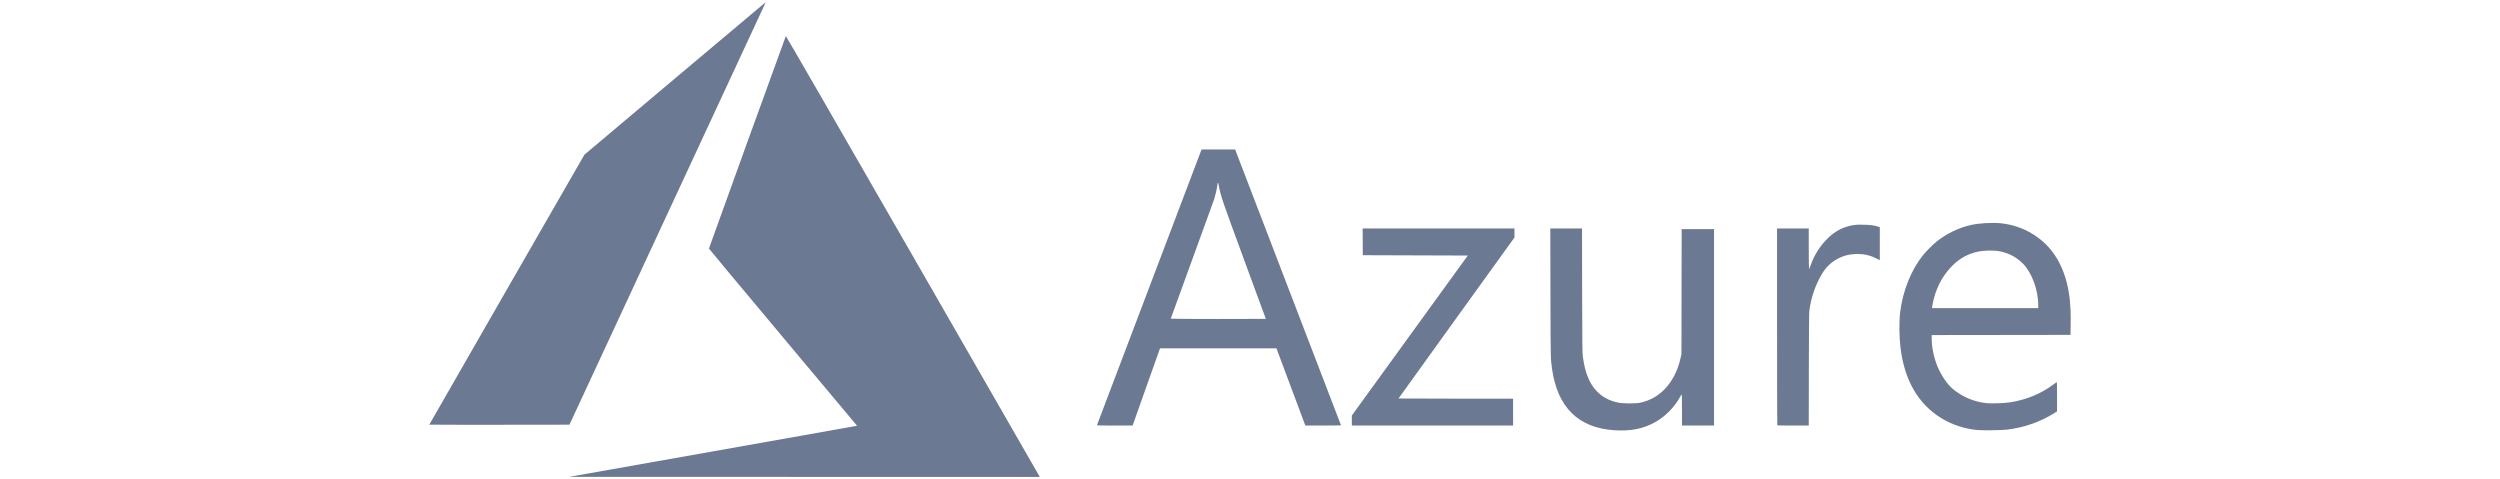<svg width="339" height="65" viewBox="0 0 339 99" fill="none" xmlns="http://www.w3.org/2000/svg">
<g clip-path="url(#clip0_703_870)">
<path d="M58.332 93.266C74.532 90.395 87.912 88.019 88.065 87.986L88.345 87.927L73.051 69.672C64.639 59.632 57.757 51.379 57.757 51.331C57.757 51.241 73.549 7.603 73.638 7.447C73.668 7.395 84.415 26.014 99.69 52.58C113.99 77.452 125.781 97.958 125.89 98.151L126.09 98.5L77.484 98.494L28.878 98.487L58.332 93.266ZM244.729 88.852C237.33 88.376 233.027 84.148 231.887 76.235C231.583 74.13 231.582 74.076 231.551 60.41L231.521 47.184H234.796H238.07L238.096 59.977C238.119 71.507 238.134 72.859 238.244 73.67C238.689 76.962 239.577 79.175 241.088 80.764C242.297 82.036 243.713 82.78 245.673 83.175C246.598 83.362 249.228 83.362 250.071 83.176C252.057 82.737 253.65 81.87 255.055 80.461C256.656 78.855 257.84 76.576 258.413 73.999L258.607 73.131L258.628 60.23L258.65 47.329H261.993H265.336V67.61V87.891H262.027H258.719V84.673C258.719 82.487 258.695 81.463 258.644 81.48C258.603 81.494 258.433 81.754 258.266 82.06C257.126 84.146 255.227 86.054 253.145 87.204C250.65 88.582 248.148 89.072 244.729 88.852ZM319.827 88.819C317.215 88.622 314.465 87.721 312.217 86.326C307.48 83.385 304.676 78.538 303.856 71.868C303.572 69.56 303.538 66.459 303.775 64.498C304.304 60.115 306.02 55.813 308.464 52.742C309.091 51.954 310.512 50.528 311.297 49.9C313.415 48.202 315.894 47.015 318.525 46.437C320.058 46.101 322.758 45.943 324.387 46.094C328.479 46.475 332.229 48.408 334.778 51.451C337.368 54.542 338.791 58.862 338.973 64.181C339.002 65.015 339.009 66.476 338.989 67.429L338.952 69.161L324.621 69.18L310.29 69.198V69.839C310.29 71.793 310.763 74.018 311.581 75.911C312.287 77.544 313.501 79.326 314.496 80.189C316.535 81.958 319.031 83.017 321.762 83.272C322.774 83.366 325.355 83.267 326.509 83.089C329.801 82.581 332.931 81.285 335.459 79.384C335.756 79.16 336.041 78.951 336.091 78.919C336.165 78.873 336.183 79.457 336.181 81.914L336.178 84.967L335.501 85.388C332.642 87.162 329.366 88.302 325.898 88.728C324.863 88.856 321.064 88.912 319.827 88.819ZM332.299 63.07C332.299 59.798 330.925 56.163 328.98 54.291C327.592 52.955 325.914 52.139 323.92 51.828C322.976 51.682 320.987 51.738 319.992 51.94C317.889 52.366 316.149 53.294 314.632 54.799C313.035 56.382 311.838 58.305 311.085 60.496C310.814 61.284 310.498 62.578 310.4 63.297L310.353 63.64H321.326H332.299V63.07ZM137.898 87.8C137.914 87.751 142.781 74.922 148.712 59.292L159.496 30.873L162.961 30.873L166.426 30.873L166.714 31.613C167.592 33.874 188.303 87.829 188.303 87.857C188.303 87.875 186.644 87.89 184.617 87.89L180.93 87.889L177.945 79.915L174.96 71.94L162.942 71.94L150.923 71.94L150.819 72.21C150.761 72.359 149.486 75.948 147.984 80.184L145.255 87.888L141.561 87.889C138.637 87.89 137.873 87.872 137.898 87.8ZM172.767 65.854C172.767 65.842 170.758 60.377 168.303 53.711C163.71 41.24 163.453 40.489 163.09 38.487C162.92 37.548 162.834 37.522 162.733 38.379C162.66 38.991 162.347 40.362 162.106 41.122C161.986 41.499 159.918 47.195 157.51 53.781C155.101 60.366 153.131 65.782 153.131 65.816C153.131 65.85 157.549 65.877 162.949 65.877C168.349 65.877 172.767 65.867 172.767 65.854ZM190.532 86.852V85.813L202.507 69.296L214.481 52.778L203.64 52.742L192.798 52.706L192.779 49.945L192.76 47.184H208.441H224.122V48.117V49.049L212.146 65.657C205.56 74.791 200.171 82.28 200.171 82.299C200.171 82.318 205.495 82.333 212.002 82.333H223.834V85.112V87.89H207.183H190.532V86.852ZM278.402 87.842C278.376 87.816 278.354 78.657 278.354 67.489V47.184H281.627H284.9V51.37C284.9 53.673 284.927 55.556 284.962 55.556C284.996 55.556 285.155 55.18 285.316 54.719C286.051 52.608 287.327 50.636 288.971 49.069C290.452 47.656 292.145 46.812 294.142 46.489C294.703 46.398 295.178 46.381 296.3 46.41C297.709 46.447 298.446 46.55 299.303 46.831L299.573 46.92V50.328V53.737L298.799 53.349C297.434 52.663 296.086 52.391 294.466 52.476C293.411 52.531 292.719 52.667 291.876 52.984C290.142 53.637 288.735 54.79 287.752 56.364C286.329 58.642 285.314 61.57 285.015 64.262C284.961 64.745 284.93 68.678 284.917 76.433L284.898 87.89H281.674C279.901 87.89 278.429 87.869 278.402 87.842ZM0 87.7C0 87.674 7.206 75.121 16.014 59.804L32.029 31.956L50.692 16.24C60.956 7.596 69.382 0.513 69.416 0.5C69.45 0.487 69.315 0.828 69.116 1.258C68.917 1.688 59.798 21.315 48.85 44.875L28.947 87.71L14.473 87.728C6.513 87.738 0 87.725 0 87.7Z" fill="#6C7993"/>
</g>
<defs>
<clipPath id="clip0_703_870">
<rect width="339" height="98" fill="white" transform="translate(0 0.5)"/>
</clipPath>
</defs>
</svg>
